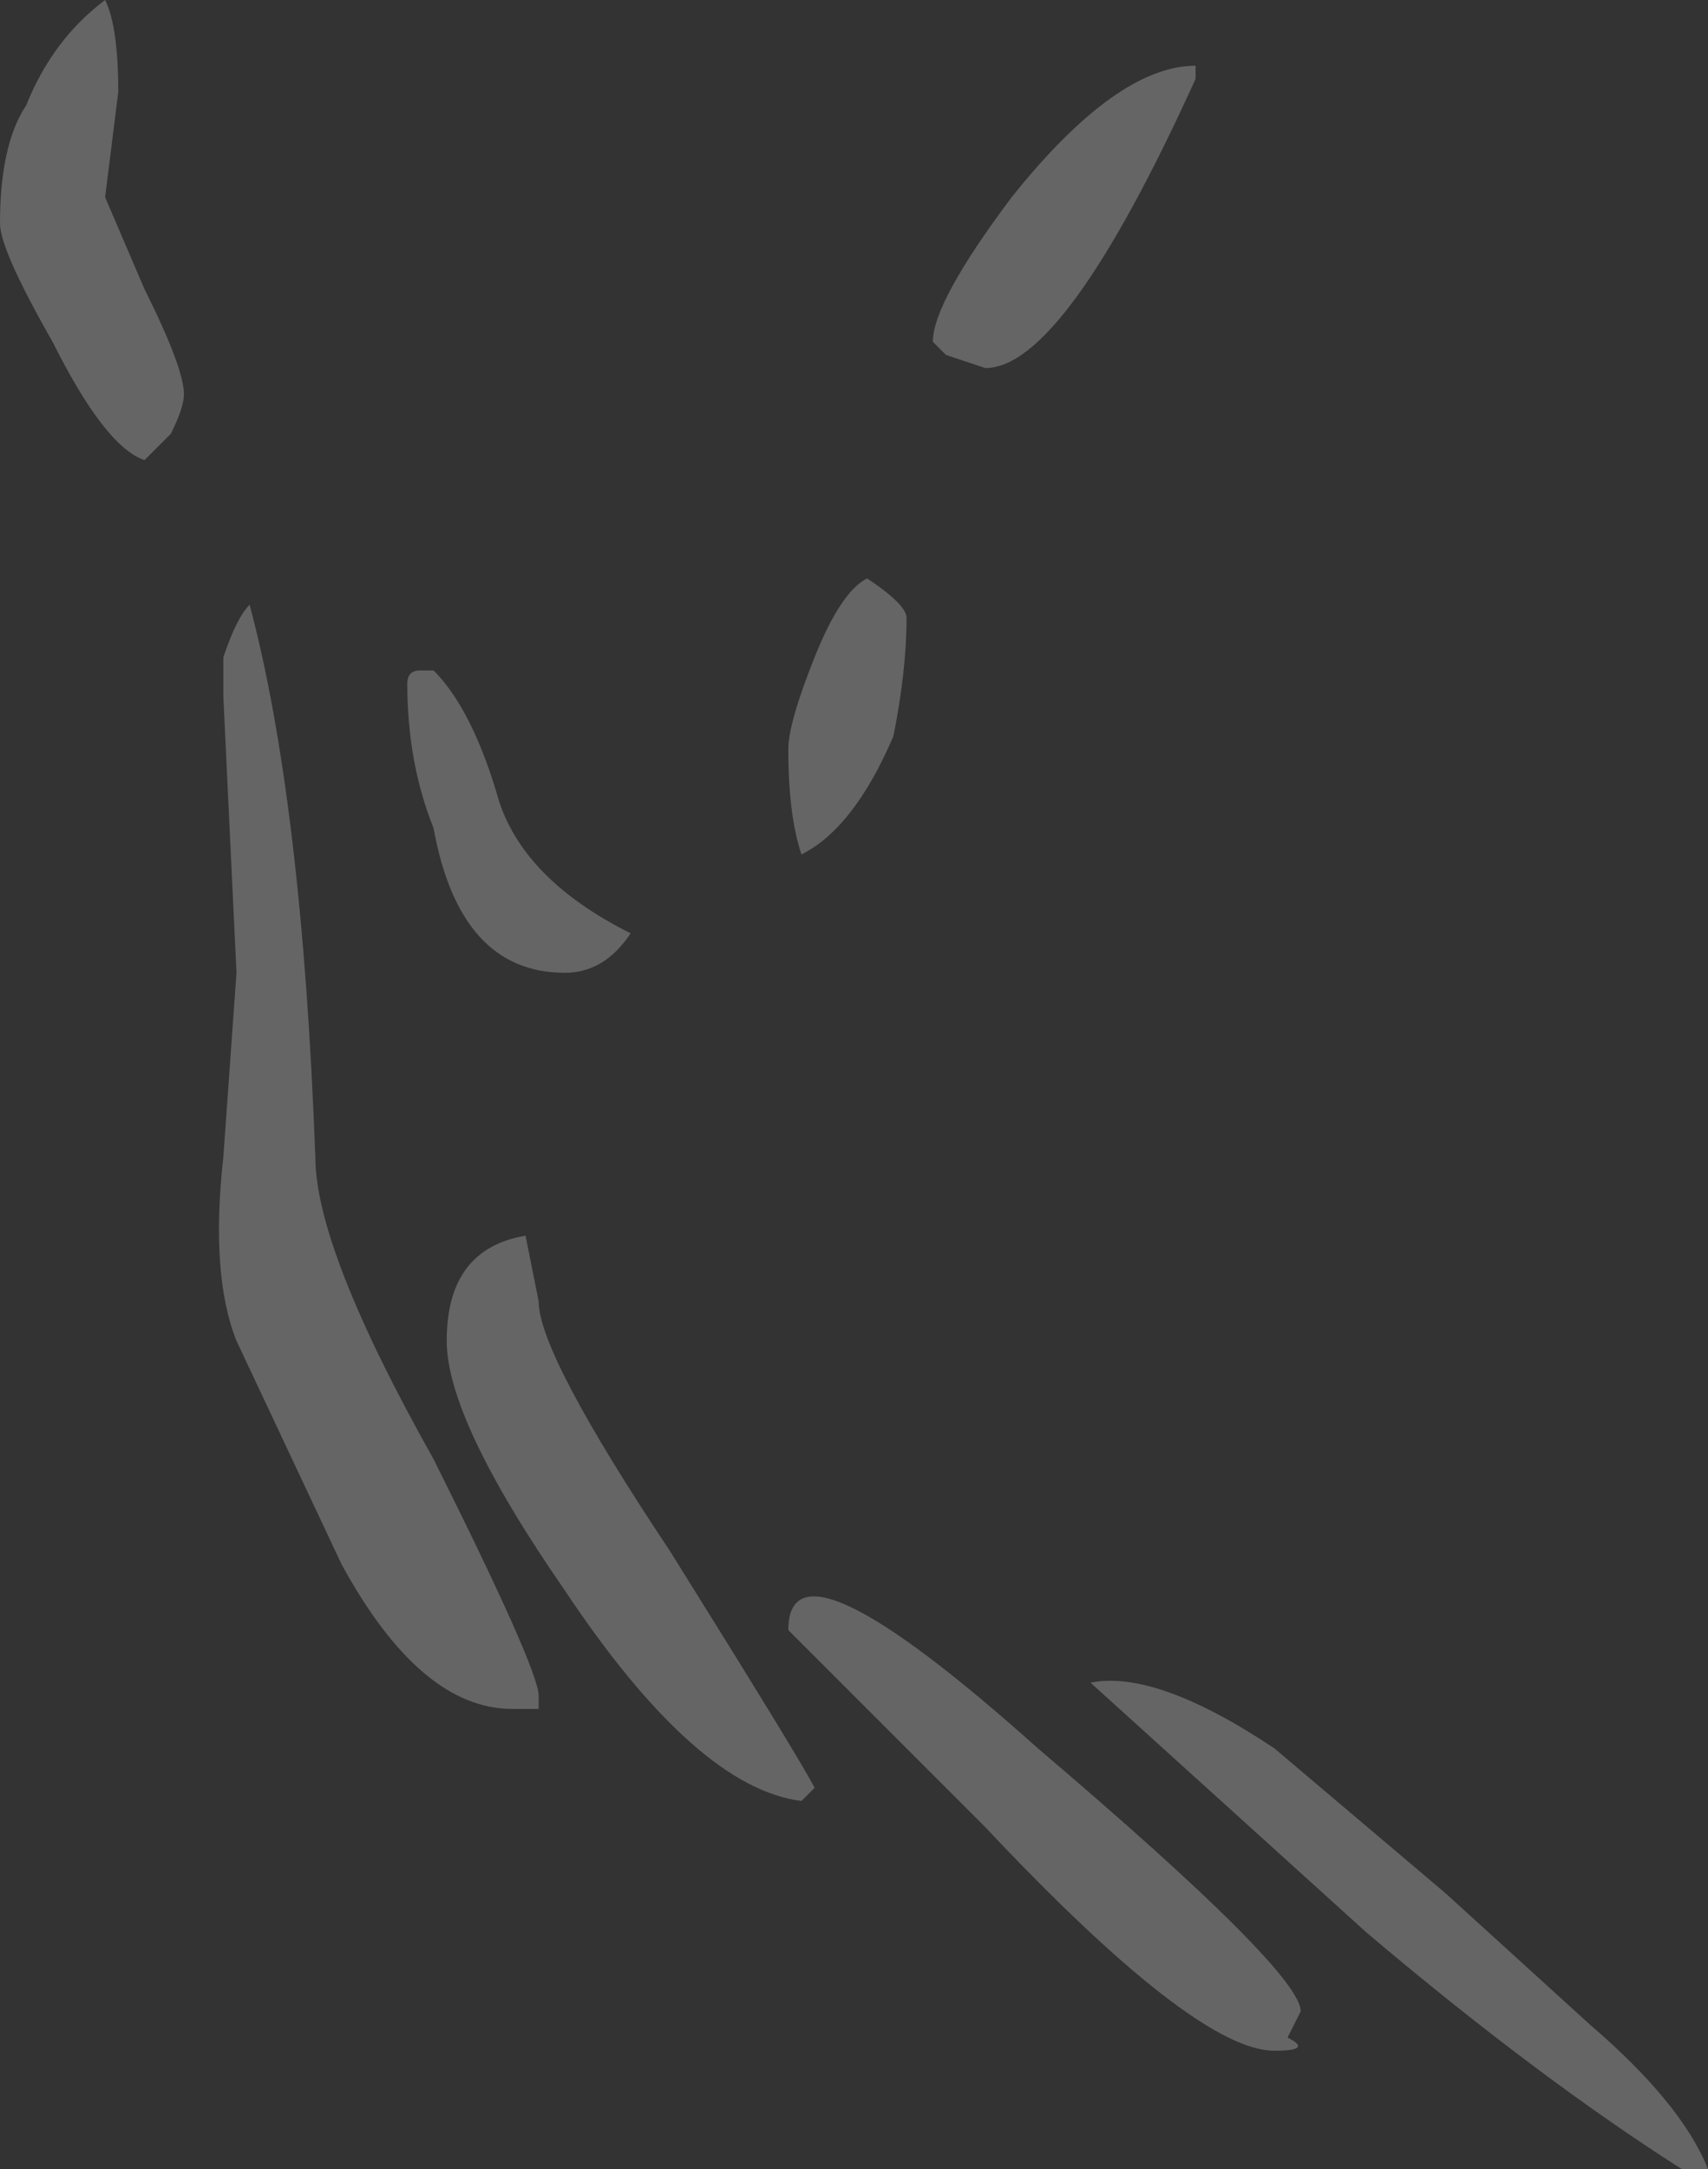 <?xml version="1.0" encoding="UTF-8" standalone="no"?>
<svg xmlns:ffdec="https://www.free-decompiler.com/flash" xmlns:xlink="http://www.w3.org/1999/xlink" ffdec:objectType="shape" height="8.25px" width="6.5px" xmlns="http://www.w3.org/2000/svg">
  <rect width="100%" height="100%" fill="#333333" stroke="none"/>
  <g transform="matrix(1.0, 0.0, 0.0, 1.0, 1.3, 0.5)">
    <path d="M3.25 -0.2 Q2.75 0.9 2.45 0.9 L2.3 0.85 2.25 0.8 Q2.25 0.65 2.55 0.25 2.95 -0.25 3.25 -0.25 L3.25 -0.2 M0.85 3.2 Q0.45 3.2 0.35 2.65 0.25 2.4 0.25 2.1 0.25 2.05 0.3 2.05 L0.35 2.05 Q0.5 2.2 0.6 2.55 0.7 2.85 1.1 3.05 1.0 3.2 0.85 3.2 M1.7 2.35 Q1.7 2.25 1.8 2.0 1.9 1.75 2.0 1.7 2.15 1.8 2.15 1.85 2.15 2.05 2.1 2.3 1.95 2.65 1.75 2.75 1.7 2.6 1.7 2.35 M0.7 4.2 L0.75 4.45 Q0.75 4.65 1.25 5.4 1.75 6.2 1.8 6.3 L1.75 6.35 Q1.35 6.3 0.85 5.55 0.4 4.9 0.4 4.6 0.4 4.25 0.7 4.2 M0.0 5.45 L-0.4 4.6 Q-0.5 4.35 -0.45 3.9 L-0.4 3.2 -0.45 2.15 -0.45 2.0 Q-0.4 1.85 -0.35 1.8 -0.15 2.55 -0.1 3.9 -0.1 4.25 0.35 5.05 0.75 5.85 0.75 5.95 L0.75 6.0 0.65 6.0 Q0.3 6.0 0.0 5.45 M1.7 5.7 Q1.7 5.3 2.65 6.15 3.65 7.0 3.65 7.15 L3.6 7.25 Q3.7 7.3 3.55 7.3 3.25 7.3 2.45 6.45 L1.7 5.7 M4.2 6.7 L4.75 7.2 Q5.1 7.5 5.2 7.75 L5.1 7.75 Q4.55 7.4 3.9 6.85 L2.85 5.9 Q3.1 5.85 3.55 6.15 L4.2 6.7 M-0.9 -0.5 Q-0.85 -0.4 -0.85 -0.15 L-0.9 0.25 -0.75 0.6 Q-0.6 0.9 -0.6 1.0 -0.6 1.05 -0.65 1.15 L-0.75 1.25 Q-0.9 1.2 -1.1 0.8 -1.3 0.45 -1.3 0.35 -1.3 0.05 -1.2 -0.1 -1.1 -0.35 -0.9 -0.5" fill="#fffcff" fill-opacity="0.251" fill-rule="evenodd" stroke="none"/>
  </g>
</svg>
